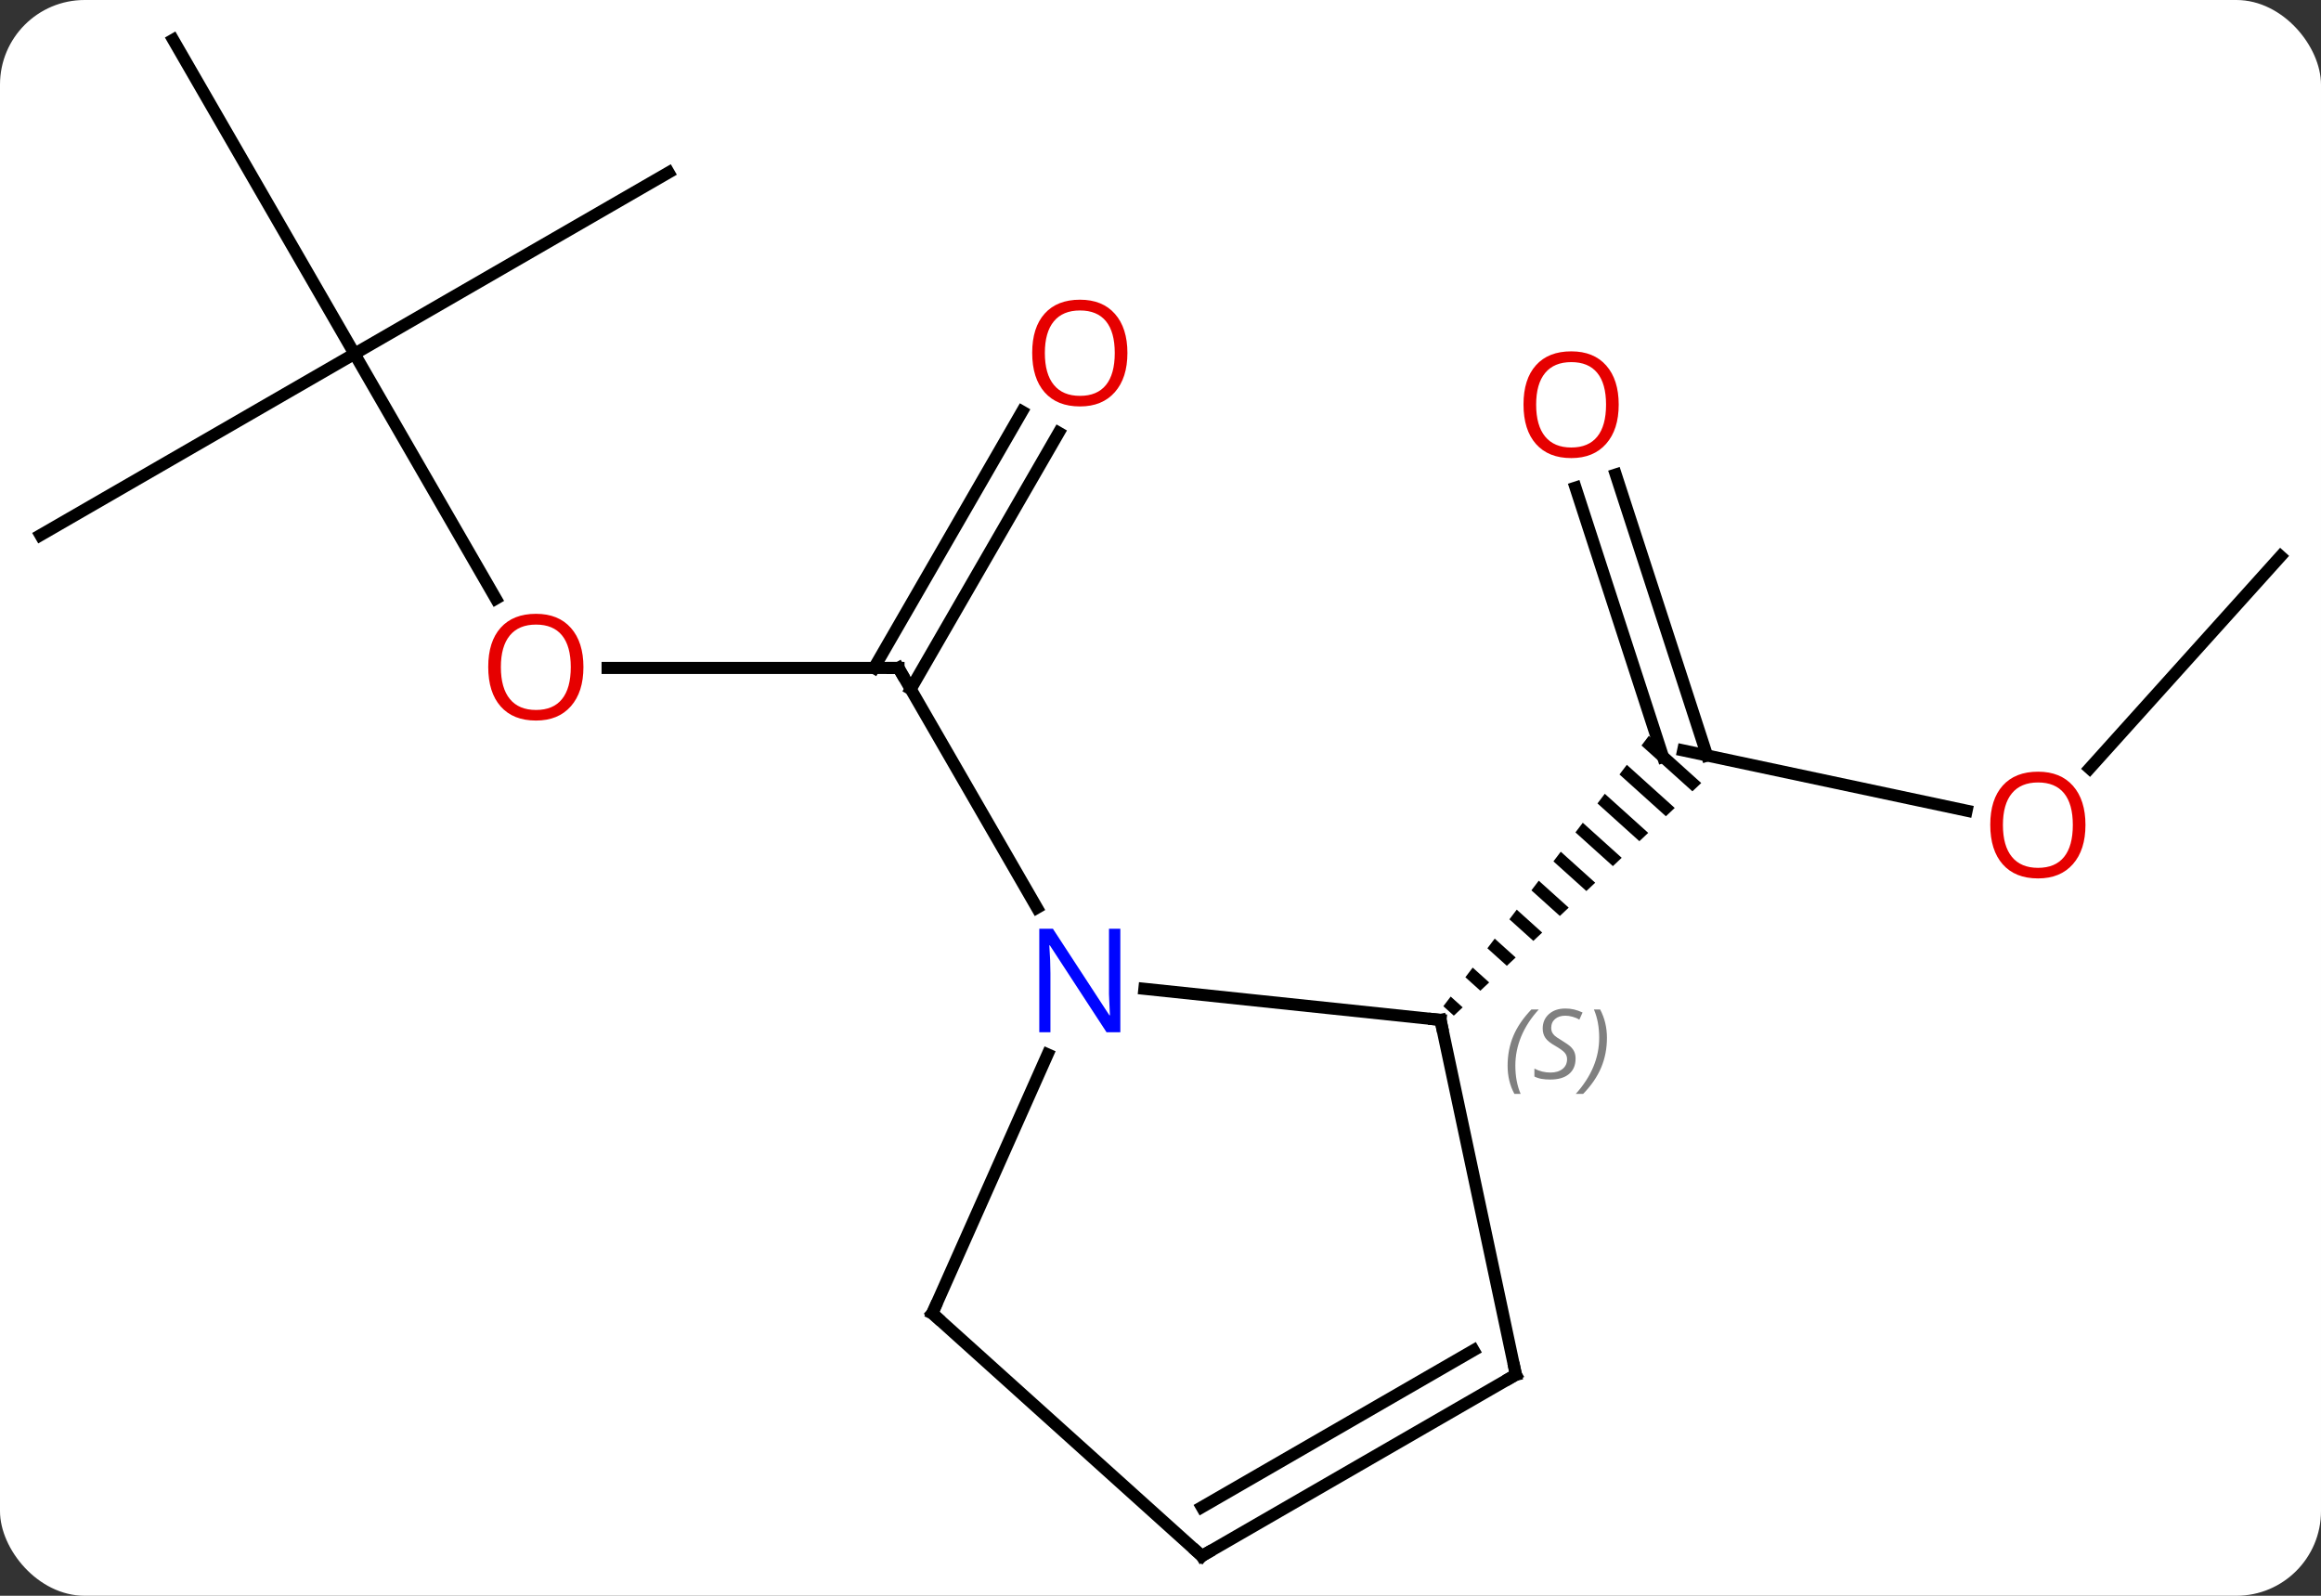 <svg width="192" viewBox="0 0 192 132" style="fill-opacity:1; color-rendering:auto; color-interpolation:auto; text-rendering:auto; stroke:black; stroke-linecap:square; stroke-miterlimit:10; shape-rendering:auto; stroke-opacity:1; fill:black; stroke-dasharray:none; font-weight:normal; stroke-width:1; font-family:'Open Sans'; font-style:normal; stroke-linejoin:miter; font-size:12; stroke-dashoffset:0; image-rendering:auto;" height="132" class="cas-substance-image" xmlns:xlink="http://www.w3.org/1999/xlink" xmlns="http://www.w3.org/2000/svg"><rect x="0" y="0" width="192" height="132" fill="#333333" stroke="none"/><svg class="cas-substance-single-component"><rect y="0" x="0" width="192" stroke="none" ry="7" rx="7" height="132" fill="white" class="cas-substance-group"/><svg y="0" x="0" width="192" viewBox="0 0 192 132" style="fill:black;" height="132" class="cas-substance-single-component-image"><svg><g><g transform="translate(96,66)" style="text-rendering:geometricPrecision; color-rendering:optimizeQuality; color-interpolation:linearRGB; stroke-linecap:butt; image-rendering:optimizeQuality;"><line y2="-10.749" y1="-10.749" x2="-45.737" x1="-21.675" style="fill:none;"/><line y2="-30.209" y1="-8.999" x2="-8.42" x1="-20.665" style="fill:none;"/><line y2="-31.959" y1="-10.749" x2="-11.451" x1="-23.696" style="fill:none;"/><line y2="9.093" y1="-10.749" x2="-10.219" x1="-21.675" style="fill:none;"/><line y2="-36.732" y1="-16.477" x2="-66.675" x1="-54.982" style="fill:none;"/><line y2="-21.732" y1="-36.732" x2="-92.655" x1="-66.675" style="fill:none;"/><line y2="-62.712" y1="-36.732" x2="-81.675" x1="-66.675" style="fill:none;"/><line y2="-51.732" y1="-36.732" x2="-40.692" x1="-66.675" style="fill:none;"/><line y2="1.057" y1="-3.927" x2="66.685" x1="43.236" style="fill:none;"/><line y2="-26.747" y1="-3.507" x2="37.662" x1="45.212" style="fill:none;"/><line y2="-25.666" y1="-3.386" x2="34.333" x1="41.572" style="fill:none;"/><path style="stroke:none;" d="M40.397 -5.133 L39.79 -4.334 L44 -0.542 L44.731 -1.229 L40.397 -5.133 ZM38.576 -2.736 L37.969 -1.937 L41.807 1.52 L41.807 1.52 L42.538 0.833 L42.538 0.833 L38.576 -2.736 ZM36.754 -0.34 L36.147 0.459 L39.614 3.582 L40.345 2.895 L36.754 -0.34 ZM34.933 2.057 L34.326 2.855 L37.422 5.644 L37.422 5.644 L38.152 4.956 L34.933 2.057 ZM33.112 4.453 L32.505 5.252 L35.229 7.705 L35.229 7.705 L35.96 7.018 L33.112 4.453 ZM31.291 6.849 L30.683 7.648 L33.036 9.767 L33.767 9.08 L31.291 6.849 ZM29.469 9.245 L28.862 10.044 L28.862 10.044 L30.843 11.829 L30.843 11.829 L31.574 11.142 L31.574 11.142 L29.469 9.245 ZM27.648 11.642 L27.041 12.441 L27.041 12.441 L28.65 13.89 L28.65 13.89 L29.381 13.203 L27.648 11.642 ZM25.826 14.038 L25.219 14.837 L25.219 14.837 L26.458 15.952 L26.458 15.952 L27.189 15.265 L27.189 15.265 L25.826 14.038 ZM24.005 16.434 L23.398 17.233 L23.398 17.233 L24.265 18.014 L24.265 18.014 L24.996 17.327 L24.996 17.327 L24.005 16.434 Z"/><line y2="-19.983" y1="-2.442" x2="92.655" x1="76.858" style="fill:none;"/><line y2="18.366" y1="15.792" x2="23.163" x1="-1.334" style="fill:none;"/><line y2="42.636" y1="21.214" x2="-18.876" x1="-9.339" style="fill:none;"/><line y2="47.712" y1="18.366" x2="29.4" x1="23.163" style="fill:none;"/><line y2="62.712" y1="42.636" x2="3.42" x1="-18.876" style="fill:none;"/><line y2="62.712" y1="47.712" x2="3.42" x1="29.4" style="fill:none;"/><line y2="58.67" y1="45.691" x2="3.42" x1="25.9" style="fill:none;"/><path style="fill:none; stroke-miterlimit:5;" d="M-22.175 -10.749 L-21.675 -10.749 L-21.425 -10.316"/></g><g transform="translate(96,66)" style="stroke-linecap:butt; fill:rgb(230,0,0); text-rendering:geometricPrecision; color-rendering:optimizeQuality; image-rendering:optimizeQuality; font-family:'Open Sans'; stroke:rgb(230,0,0); color-interpolation:linearRGB; stroke-miterlimit:5;"><path style="stroke:none;" d="M-47.737 -10.819 Q-47.737 -8.757 -48.777 -7.577 Q-49.816 -6.397 -51.659 -6.397 Q-53.55 -6.397 -54.581 -7.561 Q-55.612 -8.726 -55.612 -10.835 Q-55.612 -12.929 -54.581 -14.077 Q-53.55 -15.226 -51.659 -15.226 Q-49.8 -15.226 -48.769 -14.054 Q-47.737 -12.882 -47.737 -10.819 ZM-54.566 -10.819 Q-54.566 -9.085 -53.823 -8.179 Q-53.081 -7.272 -51.659 -7.272 Q-50.237 -7.272 -49.511 -8.171 Q-48.784 -9.069 -48.784 -10.819 Q-48.784 -12.554 -49.511 -13.444 Q-50.237 -14.335 -51.659 -14.335 Q-53.081 -14.335 -53.823 -13.437 Q-54.566 -12.538 -54.566 -10.819 Z"/><path style="stroke:none;" d="M-2.737 -36.802 Q-2.737 -34.74 -3.777 -33.56 Q-4.816 -32.38 -6.659 -32.38 Q-8.55 -32.38 -9.581 -33.544 Q-10.613 -34.709 -10.613 -36.818 Q-10.613 -38.912 -9.581 -40.06 Q-8.55 -41.209 -6.659 -41.209 Q-4.8 -41.209 -3.769 -40.037 Q-2.737 -38.865 -2.737 -36.802 ZM-9.566 -36.802 Q-9.566 -35.068 -8.823 -34.162 Q-8.081 -33.255 -6.659 -33.255 Q-5.237 -33.255 -4.511 -34.154 Q-3.784 -35.052 -3.784 -36.802 Q-3.784 -38.537 -4.511 -39.427 Q-5.237 -40.318 -6.659 -40.318 Q-8.081 -40.318 -8.823 -39.419 Q-9.566 -38.521 -9.566 -36.802 Z"/><path style="stroke:none;" d="M76.516 2.24 Q76.516 4.302 75.477 5.482 Q74.438 6.662 72.595 6.662 Q70.704 6.662 69.673 5.497 Q68.641 4.333 68.641 2.224 Q68.641 0.13 69.673 -1.018 Q70.704 -2.167 72.595 -2.167 Q74.454 -2.167 75.485 -0.995 Q76.516 0.177 76.516 2.24 ZM69.688 2.24 Q69.688 3.974 70.431 4.88 Q71.173 5.787 72.595 5.787 Q74.016 5.787 74.743 4.888 Q75.47 3.99 75.47 2.24 Q75.47 0.505 74.743 -0.385 Q74.016 -1.276 72.595 -1.276 Q71.173 -1.276 70.431 -0.378 Q69.688 0.521 69.688 2.24 Z"/><path style="stroke:none;" d="M37.904 -32.53 Q37.904 -30.468 36.864 -29.288 Q35.825 -28.108 33.982 -28.108 Q32.091 -28.108 31.06 -29.273 Q30.029 -30.437 30.029 -32.546 Q30.029 -34.64 31.06 -35.788 Q32.091 -36.937 33.982 -36.937 Q35.841 -36.937 36.872 -35.765 Q37.904 -34.593 37.904 -32.53 ZM31.075 -32.53 Q31.075 -30.796 31.818 -29.89 Q32.56 -28.983 33.982 -28.983 Q35.404 -28.983 36.13 -29.882 Q36.857 -30.78 36.857 -32.53 Q36.857 -34.265 36.13 -35.155 Q35.404 -36.046 33.982 -36.046 Q32.56 -36.046 31.818 -35.148 Q31.075 -34.249 31.075 -32.53 Z"/><path style="fill:rgb(0,5,255); stroke:none;" d="M-3.323 19.387 L-4.464 19.387 L-9.152 12.2 L-9.198 12.2 Q-9.105 13.465 -9.105 14.512 L-9.105 19.387 L-10.027 19.387 L-10.027 10.825 L-8.902 10.825 L-4.23 17.981 L-4.183 17.981 Q-4.183 17.825 -4.23 16.965 Q-4.277 16.106 -4.261 15.731 L-4.261 10.825 L-3.323 10.825 L-3.323 19.387 Z"/><path style="fill:none; stroke:black;" d="M22.666 18.314 L23.163 18.366 L23.267 18.855"/></g><g transform="translate(96,66)" style="stroke-linecap:butt; font-size:8.4px; fill:gray; text-rendering:geometricPrecision; image-rendering:optimizeQuality; color-rendering:optimizeQuality; font-family:'Open Sans'; font-style:italic; stroke:gray; color-interpolation:linearRGB; stroke-miterlimit:5;"><path style="stroke:none;" d="M28.714 22.157 Q28.714 20.829 29.182 19.704 Q29.651 18.579 30.682 17.501 L31.292 17.501 Q30.323 18.564 29.839 19.736 Q29.354 20.907 29.354 22.142 Q29.354 23.47 29.792 24.486 L29.276 24.486 Q28.714 23.454 28.714 22.157 ZM34.336 21.564 Q34.336 22.392 33.789 22.845 Q33.242 23.298 32.242 23.298 Q31.836 23.298 31.524 23.243 Q31.211 23.189 30.93 23.048 L30.93 22.392 Q31.555 22.72 32.258 22.72 Q32.883 22.72 33.258 22.423 Q33.633 22.126 33.633 21.611 Q33.633 21.298 33.43 21.072 Q33.227 20.845 32.664 20.517 Q32.071 20.189 31.844 19.861 Q31.617 19.532 31.617 19.079 Q31.617 18.345 32.133 17.884 Q32.649 17.423 33.492 17.423 Q33.867 17.423 34.203 17.501 Q34.539 17.579 34.914 17.751 L34.649 18.345 Q34.399 18.189 34.078 18.103 Q33.758 18.017 33.492 18.017 Q32.961 18.017 32.641 18.29 Q32.321 18.564 32.321 19.032 Q32.321 19.236 32.391 19.384 Q32.461 19.532 32.602 19.665 Q32.742 19.798 33.164 20.048 Q33.727 20.392 33.93 20.587 Q34.133 20.782 34.235 21.017 Q34.336 21.251 34.336 21.564 ZM36.931 19.845 Q36.931 21.173 36.454 22.306 Q35.978 23.439 34.962 24.486 L34.353 24.486 Q36.29 22.329 36.29 19.845 Q36.29 18.517 35.853 17.501 L36.368 17.501 Q36.931 18.564 36.931 19.845 Z"/><path style="fill:none; stroke:black;" d="M-18.673 42.179 L-18.876 42.636 L-18.504 42.971"/><path style="fill:none; stroke:black;" d="M29.296 47.223 L29.4 47.712 L28.967 47.962"/><path style="fill:none; stroke:black;" d="M3.048 62.377 L3.42 62.712 L3.853 62.462"/></g></g></svg></svg></svg></svg>